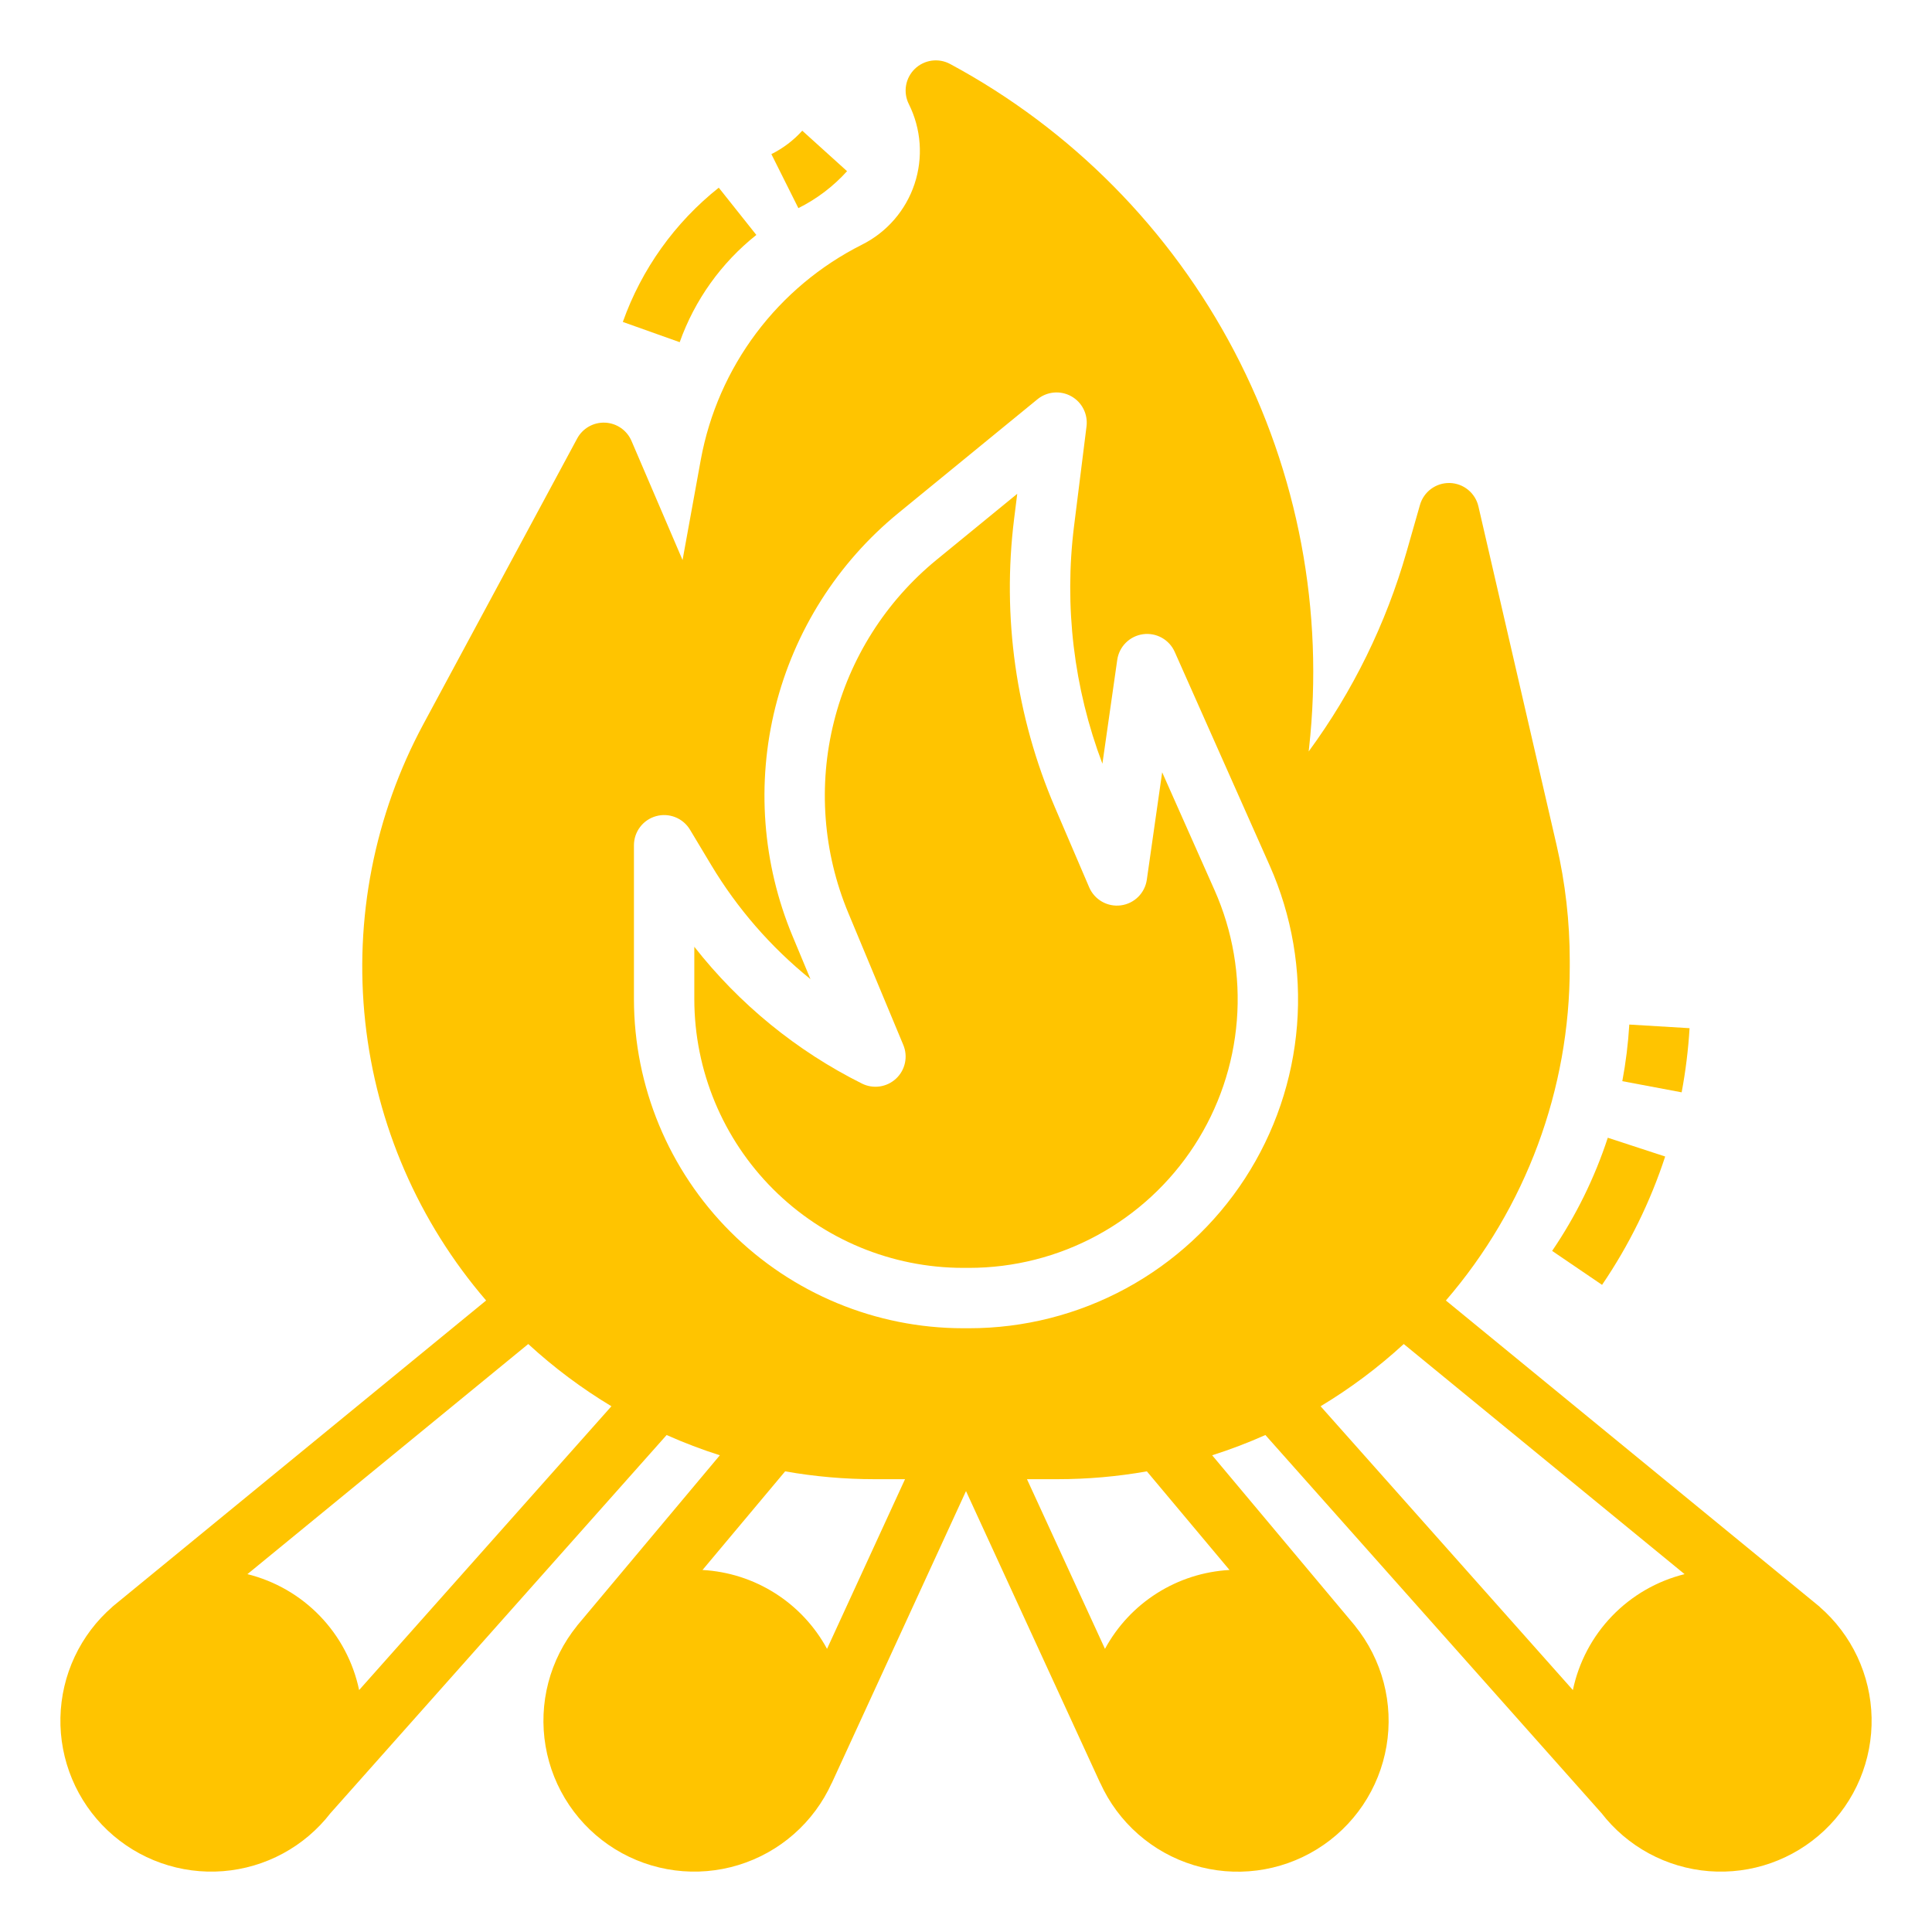 <svg width="512" height="512" viewBox="0 0 512 512" fill="none" xmlns="http://www.w3.org/2000/svg">
<path d="M482.218 425.828L482.231 425.812L481.637 425.325C481.471 425.186 481.303 425.05 481.136 424.914L383.174 344.645C404.377 320.066 416.029 288.678 416.001 256.217V254.553C415.999 244.277 414.833 234.034 412.523 224.021L391.796 134.201C391.397 132.473 390.435 130.926 389.061 129.804C387.687 128.682 385.98 128.048 384.207 128.002C382.433 127.957 380.695 128.502 379.266 129.552C377.836 130.601 376.796 132.097 376.308 133.802L372.741 146.289C367.295 165.305 358.516 183.202 346.811 199.148L346.908 198.279C350.937 162.017 344.034 125.379 327.086 93.069C310.137 60.76 283.918 34.254 251.794 16.956C250.297 16.15 248.583 15.842 246.899 16.076C245.216 16.31 243.651 17.075 242.431 18.258C241.211 19.442 240.399 20.983 240.114 22.659C239.829 24.334 240.085 26.057 240.846 27.578C244.14 34.167 244.682 41.795 242.352 48.784C240.023 55.773 235.012 61.55 228.423 64.845C217.394 70.392 207.8 78.418 200.393 88.294C192.986 98.171 187.967 109.628 185.729 121.769L180.885 148.419L167.354 116.849C166.761 115.465 165.79 114.277 164.553 113.421C163.315 112.565 161.861 112.075 160.357 112.008C158.853 111.941 157.361 112.299 156.052 113.042C154.743 113.785 153.67 114.882 152.957 116.207L112.23 191.842C99.213 216 93.83 243.539 96.794 270.821C99.757 298.103 110.927 323.845 128.828 344.645L30.866 424.914C30.698 425.05 30.53 425.186 30.364 425.325L29.77 425.812L29.784 425.828C25.565 429.488 22.161 433.99 19.789 439.046C17.417 444.102 16.131 449.598 16.013 455.181C15.895 460.764 16.948 466.31 19.105 471.461C21.261 476.613 24.473 481.255 28.533 485.089C32.593 488.923 37.411 491.864 42.677 493.722C47.944 495.58 53.541 496.315 59.108 495.878C64.675 495.441 70.089 493.842 75.001 491.185C79.912 488.528 84.213 484.871 87.625 480.45L87.629 480.454L176.663 380.297C181.26 382.347 185.969 384.139 190.767 385.663L152.897 430.862L152.909 430.872C149.338 435.288 146.748 440.414 145.312 445.908C143.877 451.403 143.628 457.14 144.583 462.739C145.537 468.337 147.674 473.667 150.849 478.376C154.025 483.084 158.167 487.061 163.001 490.043C167.834 493.026 173.246 494.944 178.879 495.671C184.511 496.398 190.234 495.917 195.666 494.259C201.098 492.602 206.114 489.807 210.381 486.059C214.648 482.311 218.068 477.698 220.413 472.526L220.43 472.534L256.001 395.153L291.571 472.534L291.589 472.526C293.932 477.701 297.351 482.318 301.618 486.068C305.885 489.818 310.903 492.616 316.336 494.276C321.769 495.935 327.494 496.417 333.128 495.691C338.763 494.964 344.178 493.046 349.013 490.062C353.847 487.079 357.991 483.1 361.167 478.39C364.343 473.679 366.48 468.346 367.433 462.746C368.387 457.146 368.136 451.406 366.698 445.91C365.26 440.414 362.667 435.288 359.092 430.872L359.104 430.862L321.235 385.663C326.033 384.139 330.741 382.347 335.339 380.296L424.373 480.454L424.377 480.45C427.789 484.872 432.089 488.529 437.001 491.187C441.913 493.844 447.327 495.444 452.895 495.881C458.462 496.318 464.06 495.584 469.326 493.726C474.593 491.868 479.411 488.927 483.472 485.092C487.532 481.258 490.744 476.615 492.901 471.464C495.057 466.312 496.11 460.766 495.992 455.182C495.874 449.599 494.587 444.102 492.214 439.046C489.842 433.99 486.437 429.488 482.218 425.828V425.828ZM168.001 224C168.001 222.25 168.574 220.549 169.634 219.157C170.693 217.764 172.179 216.757 173.866 216.29C175.552 215.823 177.344 215.922 178.969 216.571C180.594 217.22 181.961 218.384 182.861 219.884L188.454 229.205C195.384 240.767 204.298 251.016 214.786 259.483L210.034 248.079C202.026 228.86 200.43 207.571 205.483 187.373C210.536 167.175 221.968 149.145 238.082 135.96L274.935 105.808C276.173 104.796 277.686 104.177 279.278 104.033C280.87 103.889 282.47 104.225 283.869 104.998C285.269 105.771 286.405 106.946 287.13 108.371C287.856 109.796 288.137 111.406 287.939 112.992L284.634 139.428C281.98 160.715 284.559 182.329 292.149 202.395L296.081 174.869C296.326 173.15 297.124 171.558 298.354 170.333C299.584 169.107 301.179 168.315 302.899 168.076C304.618 167.837 306.369 168.164 307.887 169.007C309.404 169.85 310.606 171.165 311.311 172.751L336.486 229.394C342.386 242.669 344.875 257.208 343.728 271.69C342.581 286.172 337.834 300.138 329.918 312.319C322.002 324.5 311.168 334.51 298.4 341.44C285.632 348.37 271.335 352 256.807 352H255.194C232.077 351.974 209.914 342.779 193.568 326.432C177.222 310.086 168.027 287.923 168.001 264.806V224ZM95.172 447.885C93.625 440.499 90.027 433.698 84.791 428.265C79.555 422.831 72.892 418.984 65.568 417.165L139.993 356.181C146.766 362.406 154.15 367.931 162.032 372.672L95.172 447.885ZM231.784 392H239.841L219.173 436.963C215.913 430.951 211.169 425.874 205.393 422.216C199.616 418.557 192.998 416.438 186.171 416.061L208.069 389.924C215.898 391.307 223.834 392.002 231.784 392V392ZM325.831 416.061C319.003 416.438 312.386 418.557 306.609 422.216C300.832 425.874 296.088 430.951 292.829 436.963L272.16 392H280.218C288.168 392.002 296.103 391.307 303.932 389.924L325.831 416.061ZM372.008 356.181L446.434 417.165C439.11 418.983 432.447 422.83 427.211 428.264C421.974 433.698 418.376 440.499 416.83 447.885L349.969 372.672C357.852 367.931 365.236 362.406 372.008 356.181V356.181Z" fill="#ffc400" id="id_101"></path>
<path d="M224.481 45.365L212.61 34.637C210.293 37.2 207.515 39.306 204.422 40.845L211.578 55.156C216.453 52.727 220.83 49.406 224.481 45.365V45.365Z" fill="#ffc400" id="id_102"></path>
<path d="M200.438 62.26L190.478 49.738C178.843 58.987 170.036 71.313 165.055 85.316L180.127 90.683C184.107 79.496 191.144 69.649 200.438 62.26Z" fill="#ffc400" id="id_103"></path>
<path d="M424.562 340.5C431.706 330.004 437.337 318.554 441.289 306.488L426.082 301.512C422.598 312.151 417.632 322.247 411.332 331.501L424.562 340.5Z" fill="#ffc400" id="id_104"></path>
<path d="M447.753 272.479L431.782 271.52C431.479 276.554 430.861 281.564 429.93 286.52L445.654 289.478C446.709 283.861 447.41 278.183 447.753 272.479V272.479Z" fill="#ffc400" id="id_105"></path>
<path d="M255.193 336H256.807C268.668 335.999 280.342 333.036 290.767 327.377C301.192 321.719 310.038 313.546 316.502 303.6C322.965 293.654 326.841 282.251 327.778 270.426C328.714 258.602 326.682 246.73 321.864 235.891L307.986 204.666L303.92 233.131C303.673 234.859 302.868 236.458 301.627 237.686C300.387 238.913 298.779 239.701 297.049 239.93C295.319 240.159 293.561 239.816 292.044 238.953C290.527 238.09 289.334 236.755 288.646 235.151L279.559 213.947C269.241 189.854 265.513 163.451 268.757 137.443L269.58 130.861L248.213 148.343C234.763 159.348 225.221 174.397 221.004 191.256C216.787 208.114 218.119 225.883 224.803 241.925L239.385 276.923C240.012 278.429 240.164 280.092 239.82 281.687C239.476 283.283 238.652 284.734 237.459 285.848C236.265 286.962 234.76 287.684 233.145 287.917C231.53 288.151 229.882 287.885 228.422 287.155C211.113 278.511 195.94 266.129 184 250.906V264.806C184.021 283.681 191.529 301.777 204.876 315.124C218.222 328.47 236.318 335.978 255.193 336V336Z" fill="#ffc400" id="id_106"></path>
</svg>